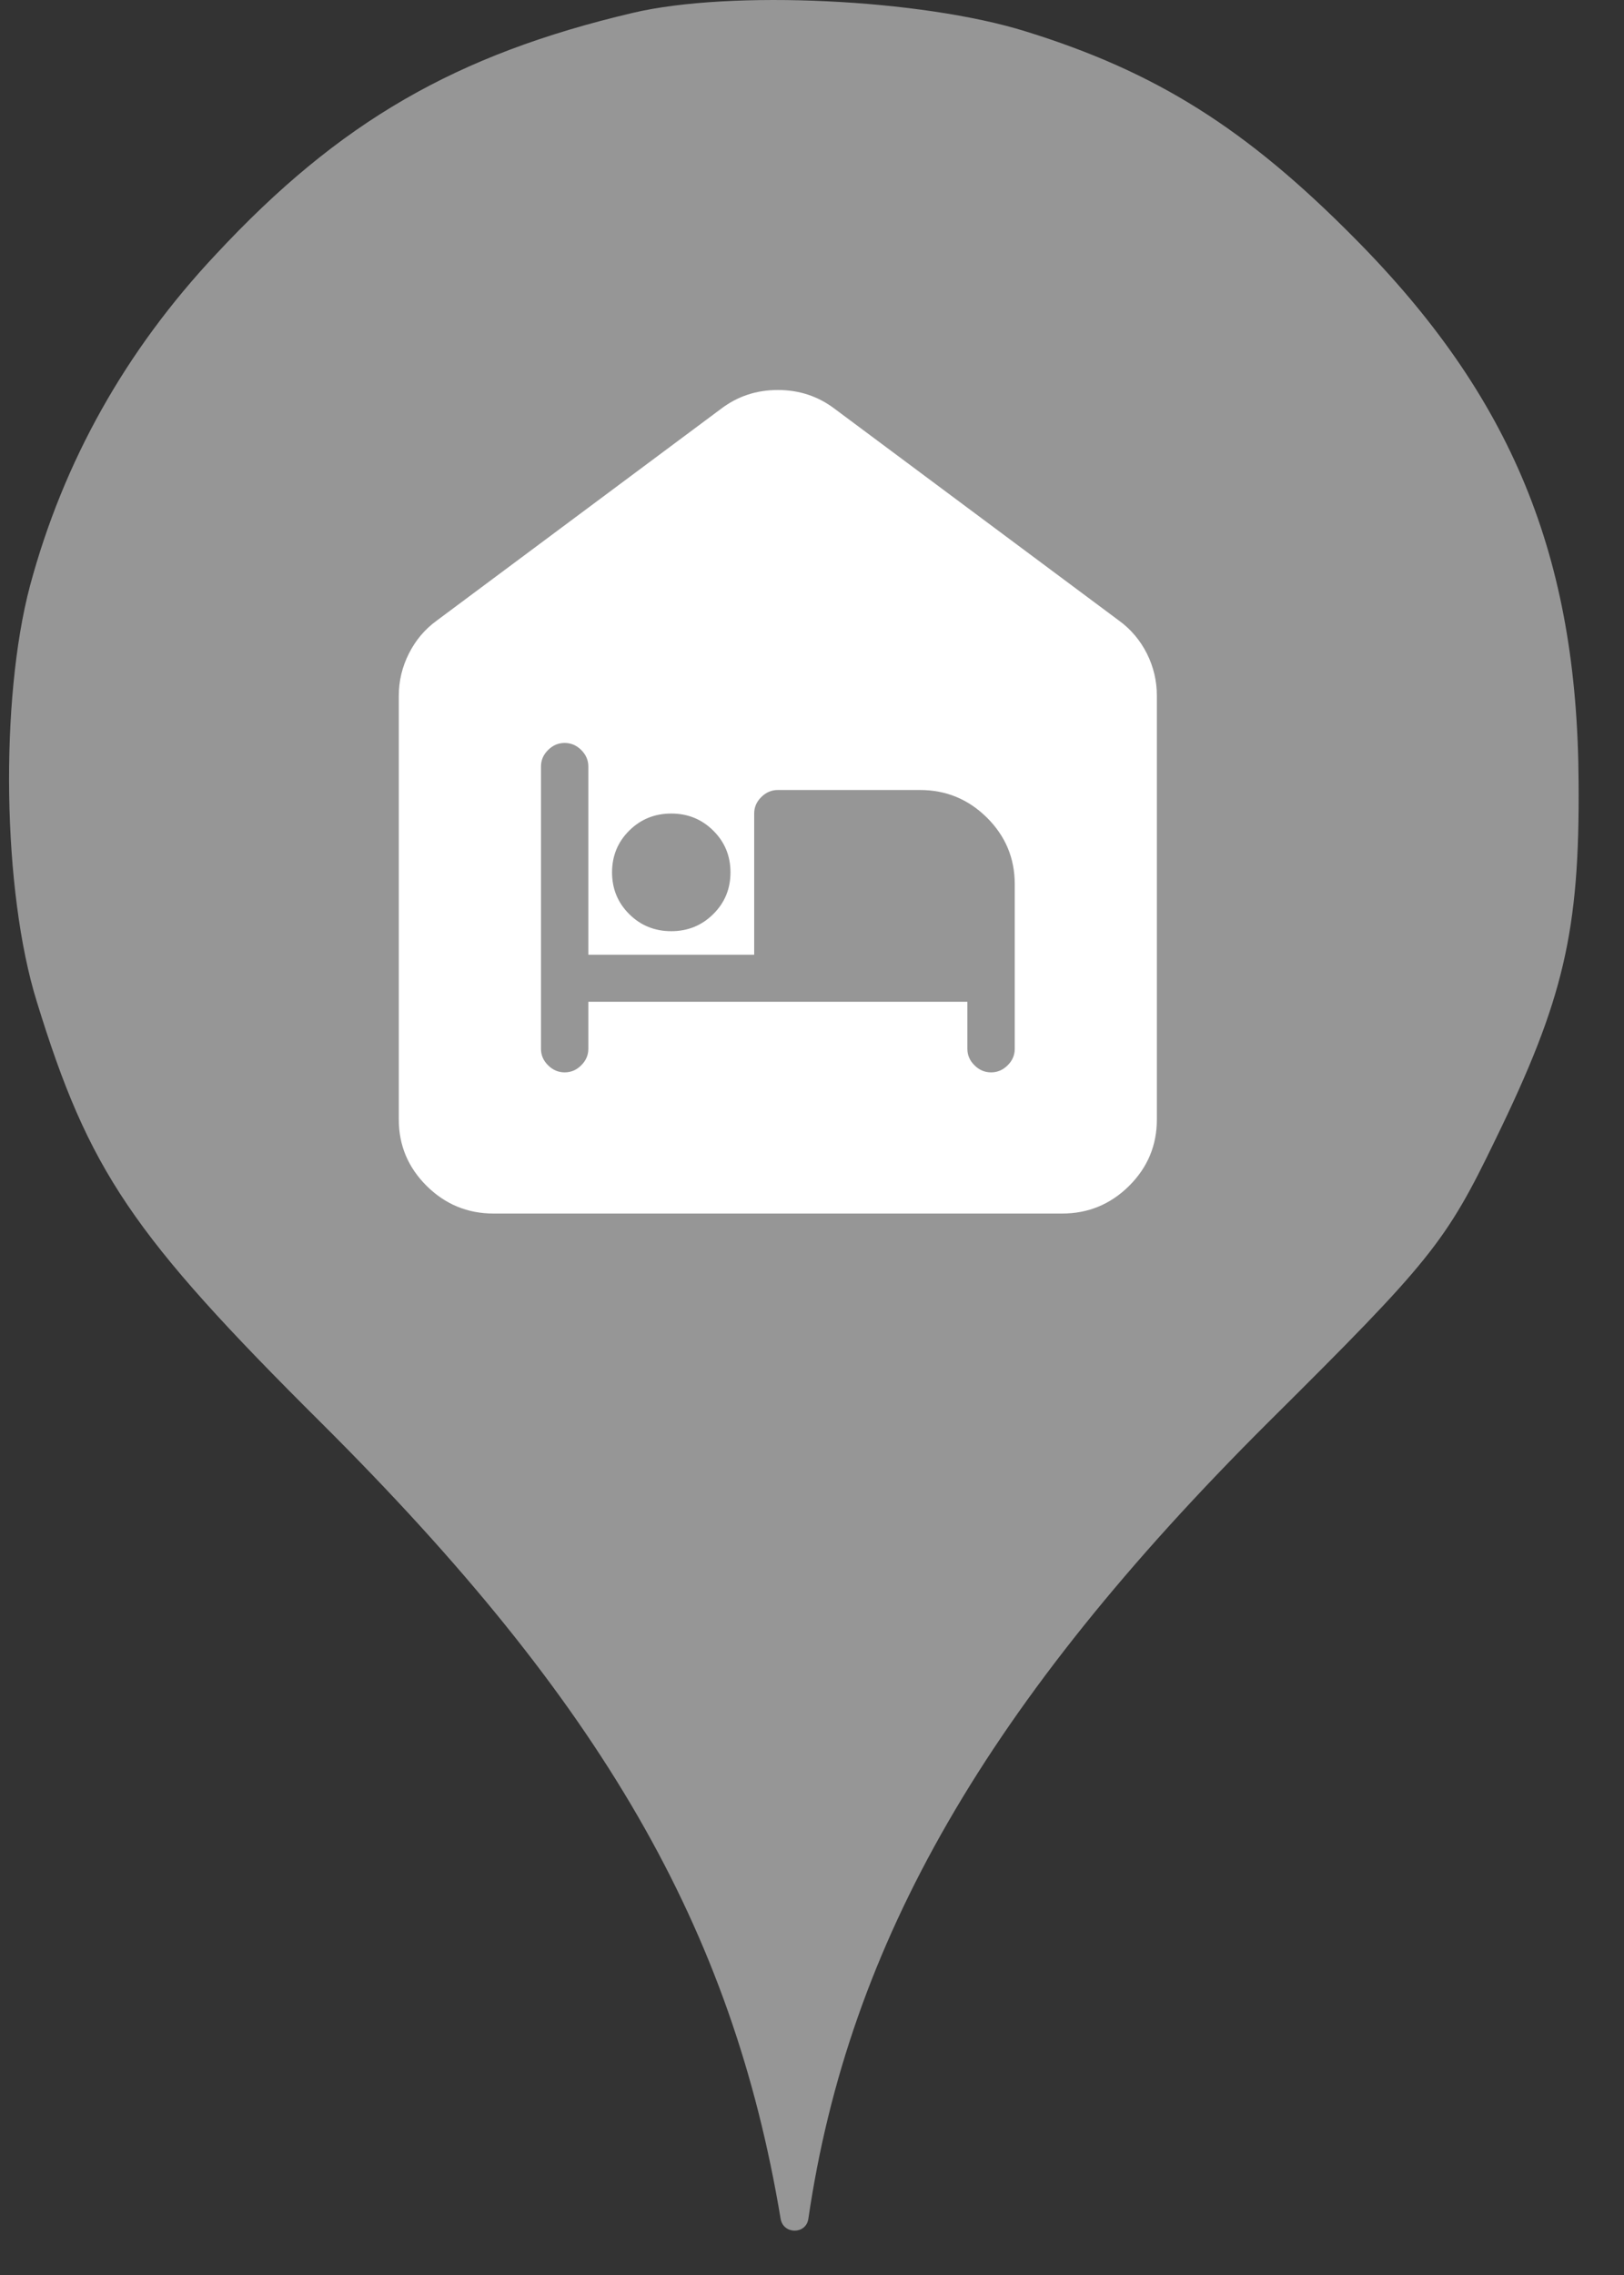 <svg width="25" height="35" viewBox="0 0 25 35" fill="none" xmlns="http://www.w3.org/2000/svg">
<rect x="0" y="0" width="25" height="35" fill="#333333" stroke="none"/>
<circle cx="12.139" cy="13" r="10" fill="white"/>
<path fill-rule="evenodd" clip-rule="evenodd" d="M3.324 3.913C5.226 1.869 7.021 0.838 9.741 0.198C11.252 -0.158 14.186 -0.016 15.786 0.482C17.795 1.104 19.181 1.975 20.852 3.664C23.27 6.1 24.284 8.553 24.301 12.037C24.319 14.331 24.07 15.38 23.021 17.531C22.257 19.113 22.026 19.398 19.519 21.886C15.199 26.189 13.066 29.886 12.444 34.135C12.409 34.379 12.057 34.378 12.017 34.135C11.27 29.655 9.261 26.189 4.959 21.904C2.026 18.989 1.368 18.011 0.568 15.415C0.035 13.709 -0.001 10.758 0.461 9.015C0.977 7.095 1.937 5.389 3.324 3.913ZM6.568 18.245C6.854 18.528 7.197 18.67 7.598 18.67H16.351C16.752 18.67 17.095 18.528 17.381 18.245C17.667 17.961 17.809 17.62 17.809 17.222V10.706C17.809 10.477 17.758 10.259 17.655 10.054C17.551 9.849 17.408 9.68 17.226 9.548L12.85 6.29C12.594 6.096 12.303 6 11.974 6C11.646 6 11.354 6.096 11.099 6.29L6.723 9.548C6.541 9.68 6.398 9.849 6.295 10.054C6.191 10.259 6.139 10.477 6.139 10.706V17.222C6.139 17.62 6.282 17.961 6.568 18.245ZM14.892 16.136V15.412H9.057V16.136C9.057 16.233 9.02 16.317 8.948 16.389C8.875 16.462 8.79 16.498 8.692 16.498C8.595 16.498 8.51 16.462 8.437 16.389C8.364 16.317 8.328 16.233 8.328 16.136V11.792C8.328 11.695 8.364 11.611 8.437 11.539C8.51 11.466 8.595 11.43 8.692 11.43C8.79 11.43 8.875 11.466 8.948 11.539C9.02 11.611 9.057 11.695 9.057 11.792V14.688H11.61V12.516C11.61 12.419 11.646 12.335 11.719 12.263C11.792 12.19 11.877 12.154 11.974 12.154H14.163C14.564 12.154 14.907 12.296 15.193 12.579C15.479 12.863 15.621 13.204 15.621 13.602V16.136C15.621 16.233 15.585 16.317 15.512 16.389C15.439 16.462 15.354 16.498 15.257 16.498C15.159 16.498 15.074 16.462 15.001 16.389C14.928 16.317 14.892 16.233 14.892 16.136ZM10.98 14.063C10.804 14.238 10.589 14.326 10.333 14.326C10.078 14.326 9.862 14.238 9.686 14.063C9.51 13.888 9.422 13.674 9.422 13.421C9.422 13.168 9.51 12.954 9.686 12.779C9.862 12.604 10.078 12.516 10.333 12.516C10.589 12.516 10.804 12.604 10.98 12.779C11.157 12.954 11.245 13.168 11.245 13.421C11.245 13.674 11.157 13.888 10.98 14.063Z" fill="#969696"/>
</svg>
